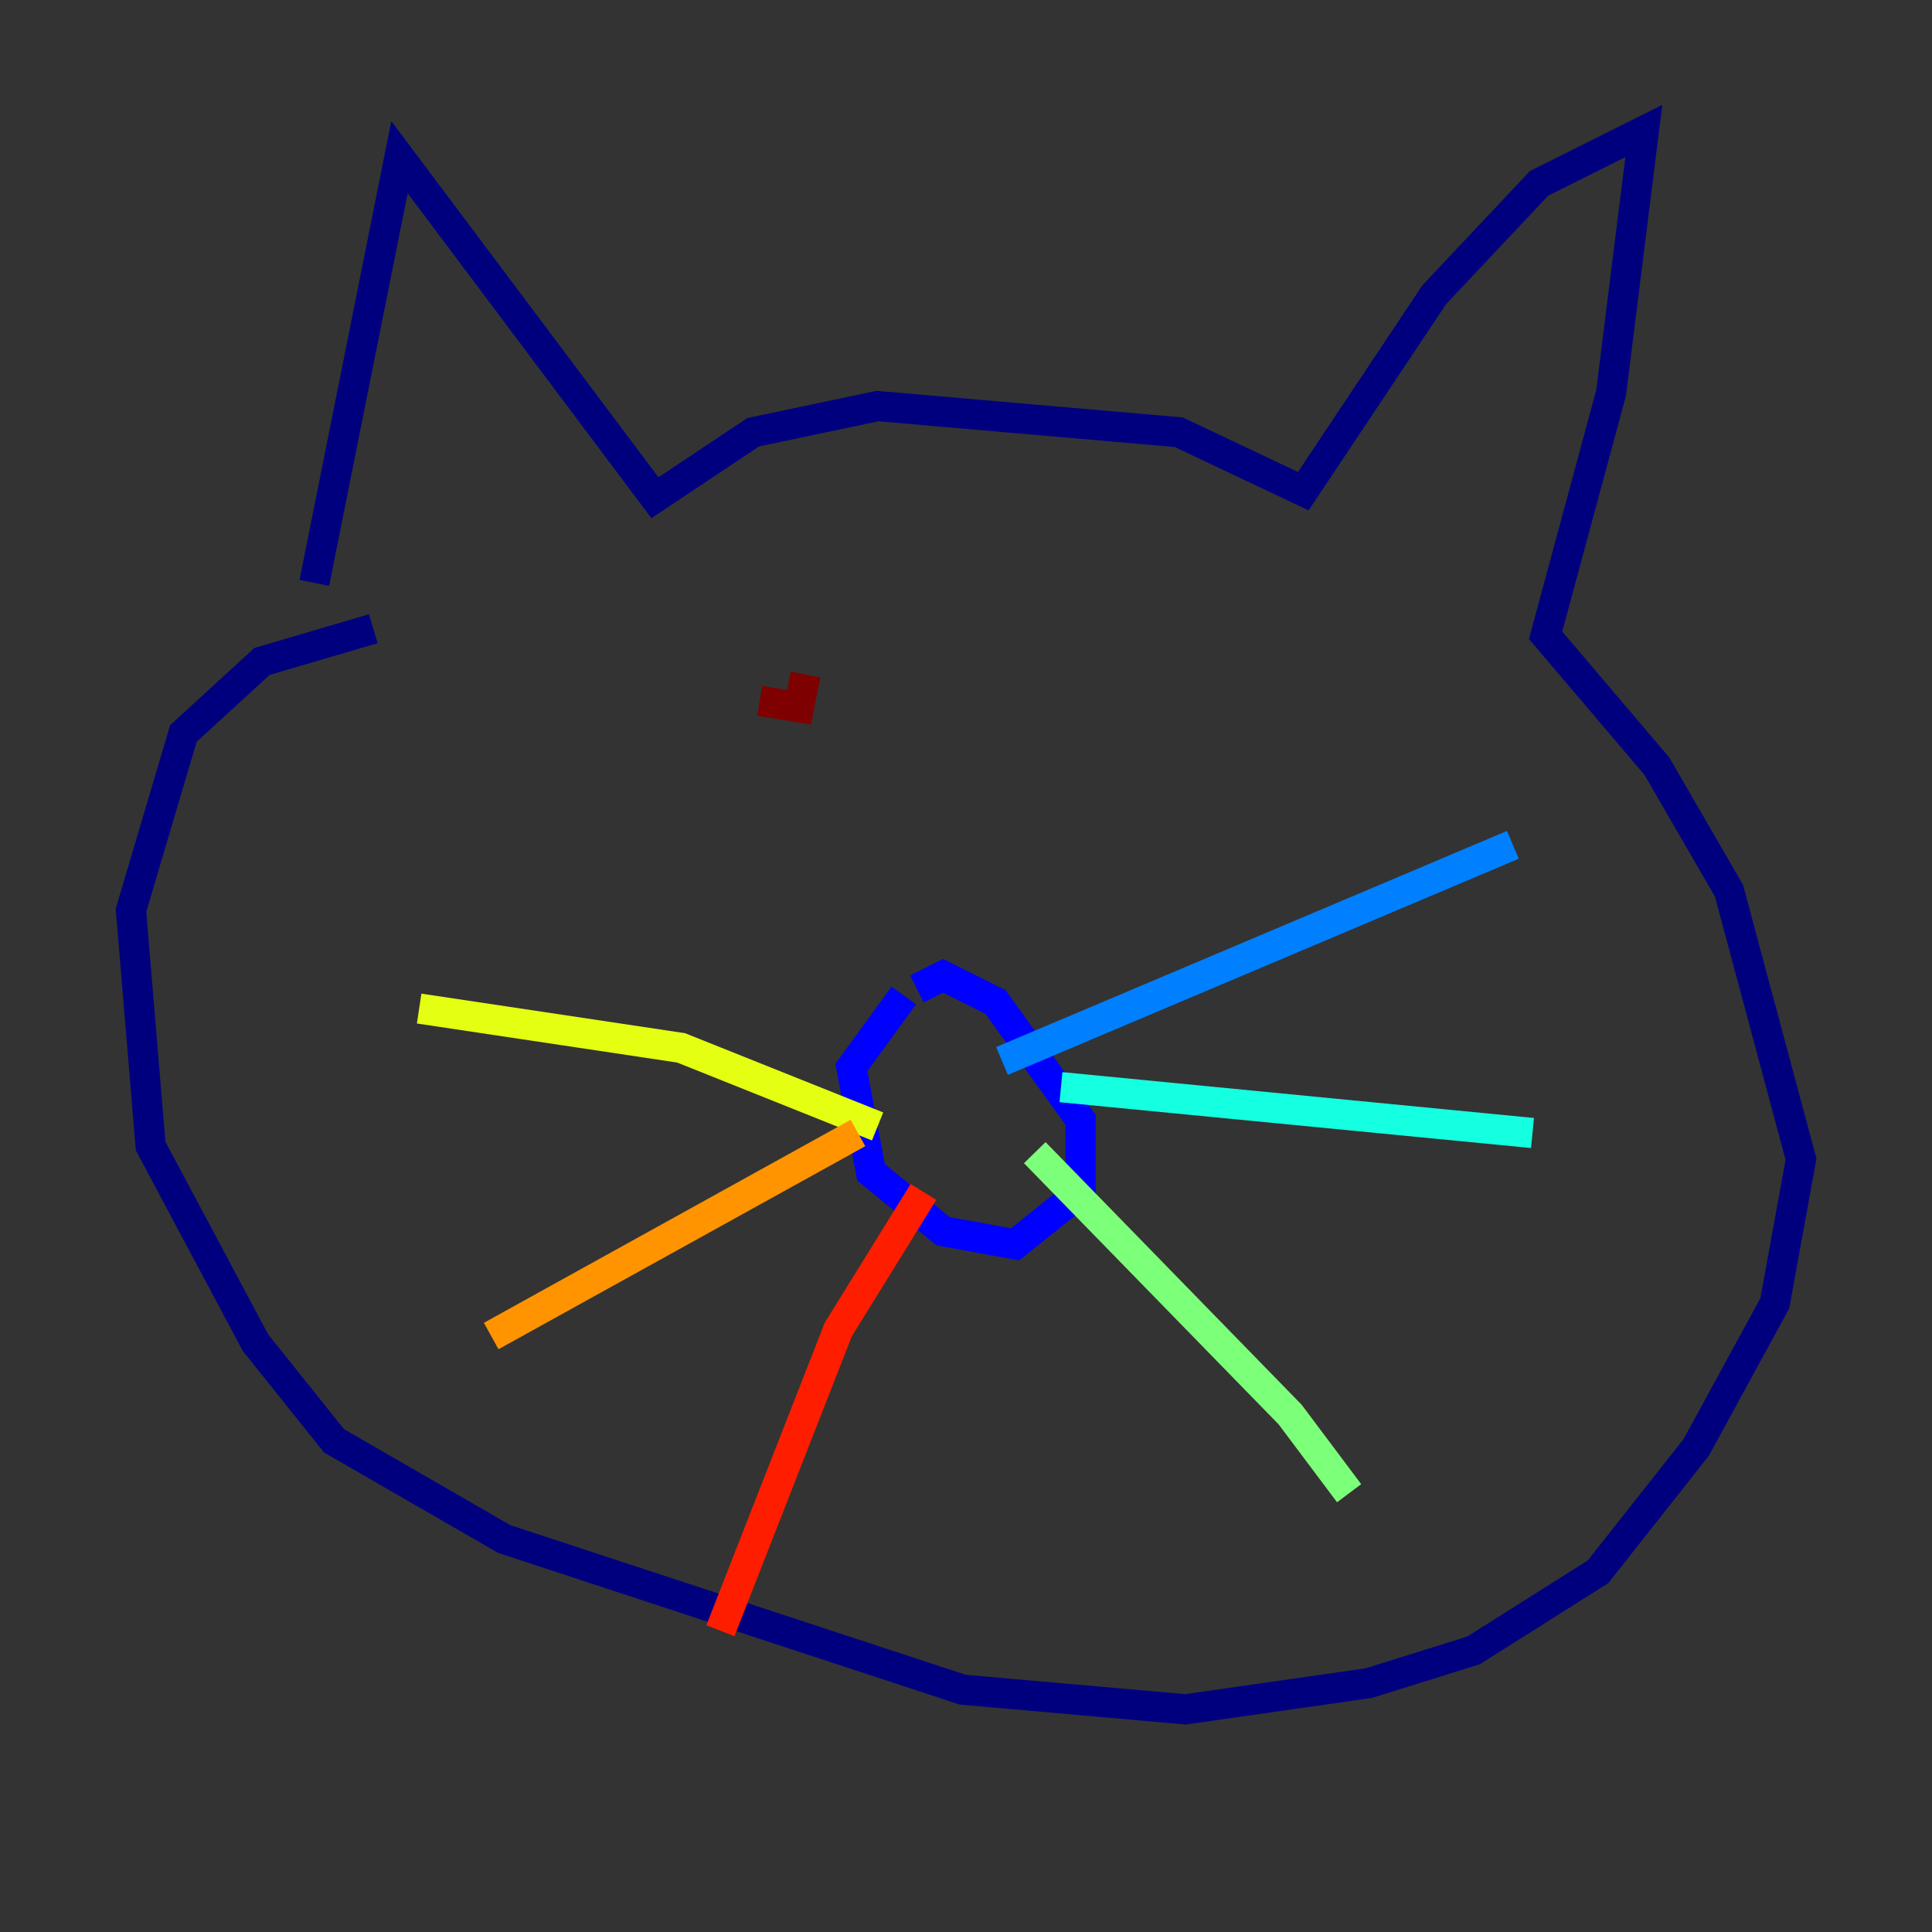 <?xml version="1.0" encoding="utf-8" ?>
<svg baseProfile="tiny" height="128" version="1.2" viewBox="0,0,128,128" width="128" xmlns="http://www.w3.org/2000/svg" xmlns:ev="http://www.w3.org/2001/xml-events" xmlns:xlink="http://www.w3.org/1999/xlink"><rect x="0" y="0" width="128" height="128" fill="#333333" stroke="none"/><defs /><polyline fill="none" points="20.827,38.617 26.468,10.414 43.39,32.976 49.898,28.637 58.142,26.902 78.102,28.637 86.346,32.542 95.024,19.525 101.966,12.149 108.909,8.678 106.739,26.034 102.4,42.088 109.776,50.766 114.549,59.01 119.322,76.8 117.586,86.346 112.38,95.891 105.871,104.136 97.627,109.342 90.685,111.512 78.536,113.248 63.783,111.946 33.41,101.966 22.129,95.458 16.922,88.949 9.98,75.932 8.678,60.312 12.149,48.597 17.356,43.824 24.732,41.654" stroke="#00007f" stroke-width="2" /><polyline fill="none" points="59.878,65.953 56.407,70.725 57.709,77.668 62.481,81.573 67.254,82.441 71.593,78.969 71.593,74.197 65.953,66.386 62.481,64.651 60.746,65.519" stroke="#0000ff" stroke-width="2" /><polyline fill="none" points="66.386,70.291 100.231,55.973" stroke="#0080ff" stroke-width="2" /><polyline fill="none" points="70.291,72.027 101.532,75.064" stroke="#15ffe1" stroke-width="2" /><polyline fill="none" points="68.556,76.366 85.478,93.722 89.383,98.929" stroke="#7cff79" stroke-width="2" /><polyline fill="none" points="58.142,74.63 45.125,69.424 27.77,66.82" stroke="#e4ff12" stroke-width="2" /><polyline fill="none" points="56.841,75.064 32.542,88.515" stroke="#ff9400" stroke-width="2" /><polyline fill="none" points="61.18,78.969 55.539,88.081 47.729,108.041" stroke="#ff1d00" stroke-width="2" /><polyline fill="none" points="50.332,46.427 52.936,46.861 53.37,44.691" stroke="#7f0000" stroke-width="2" /></svg>